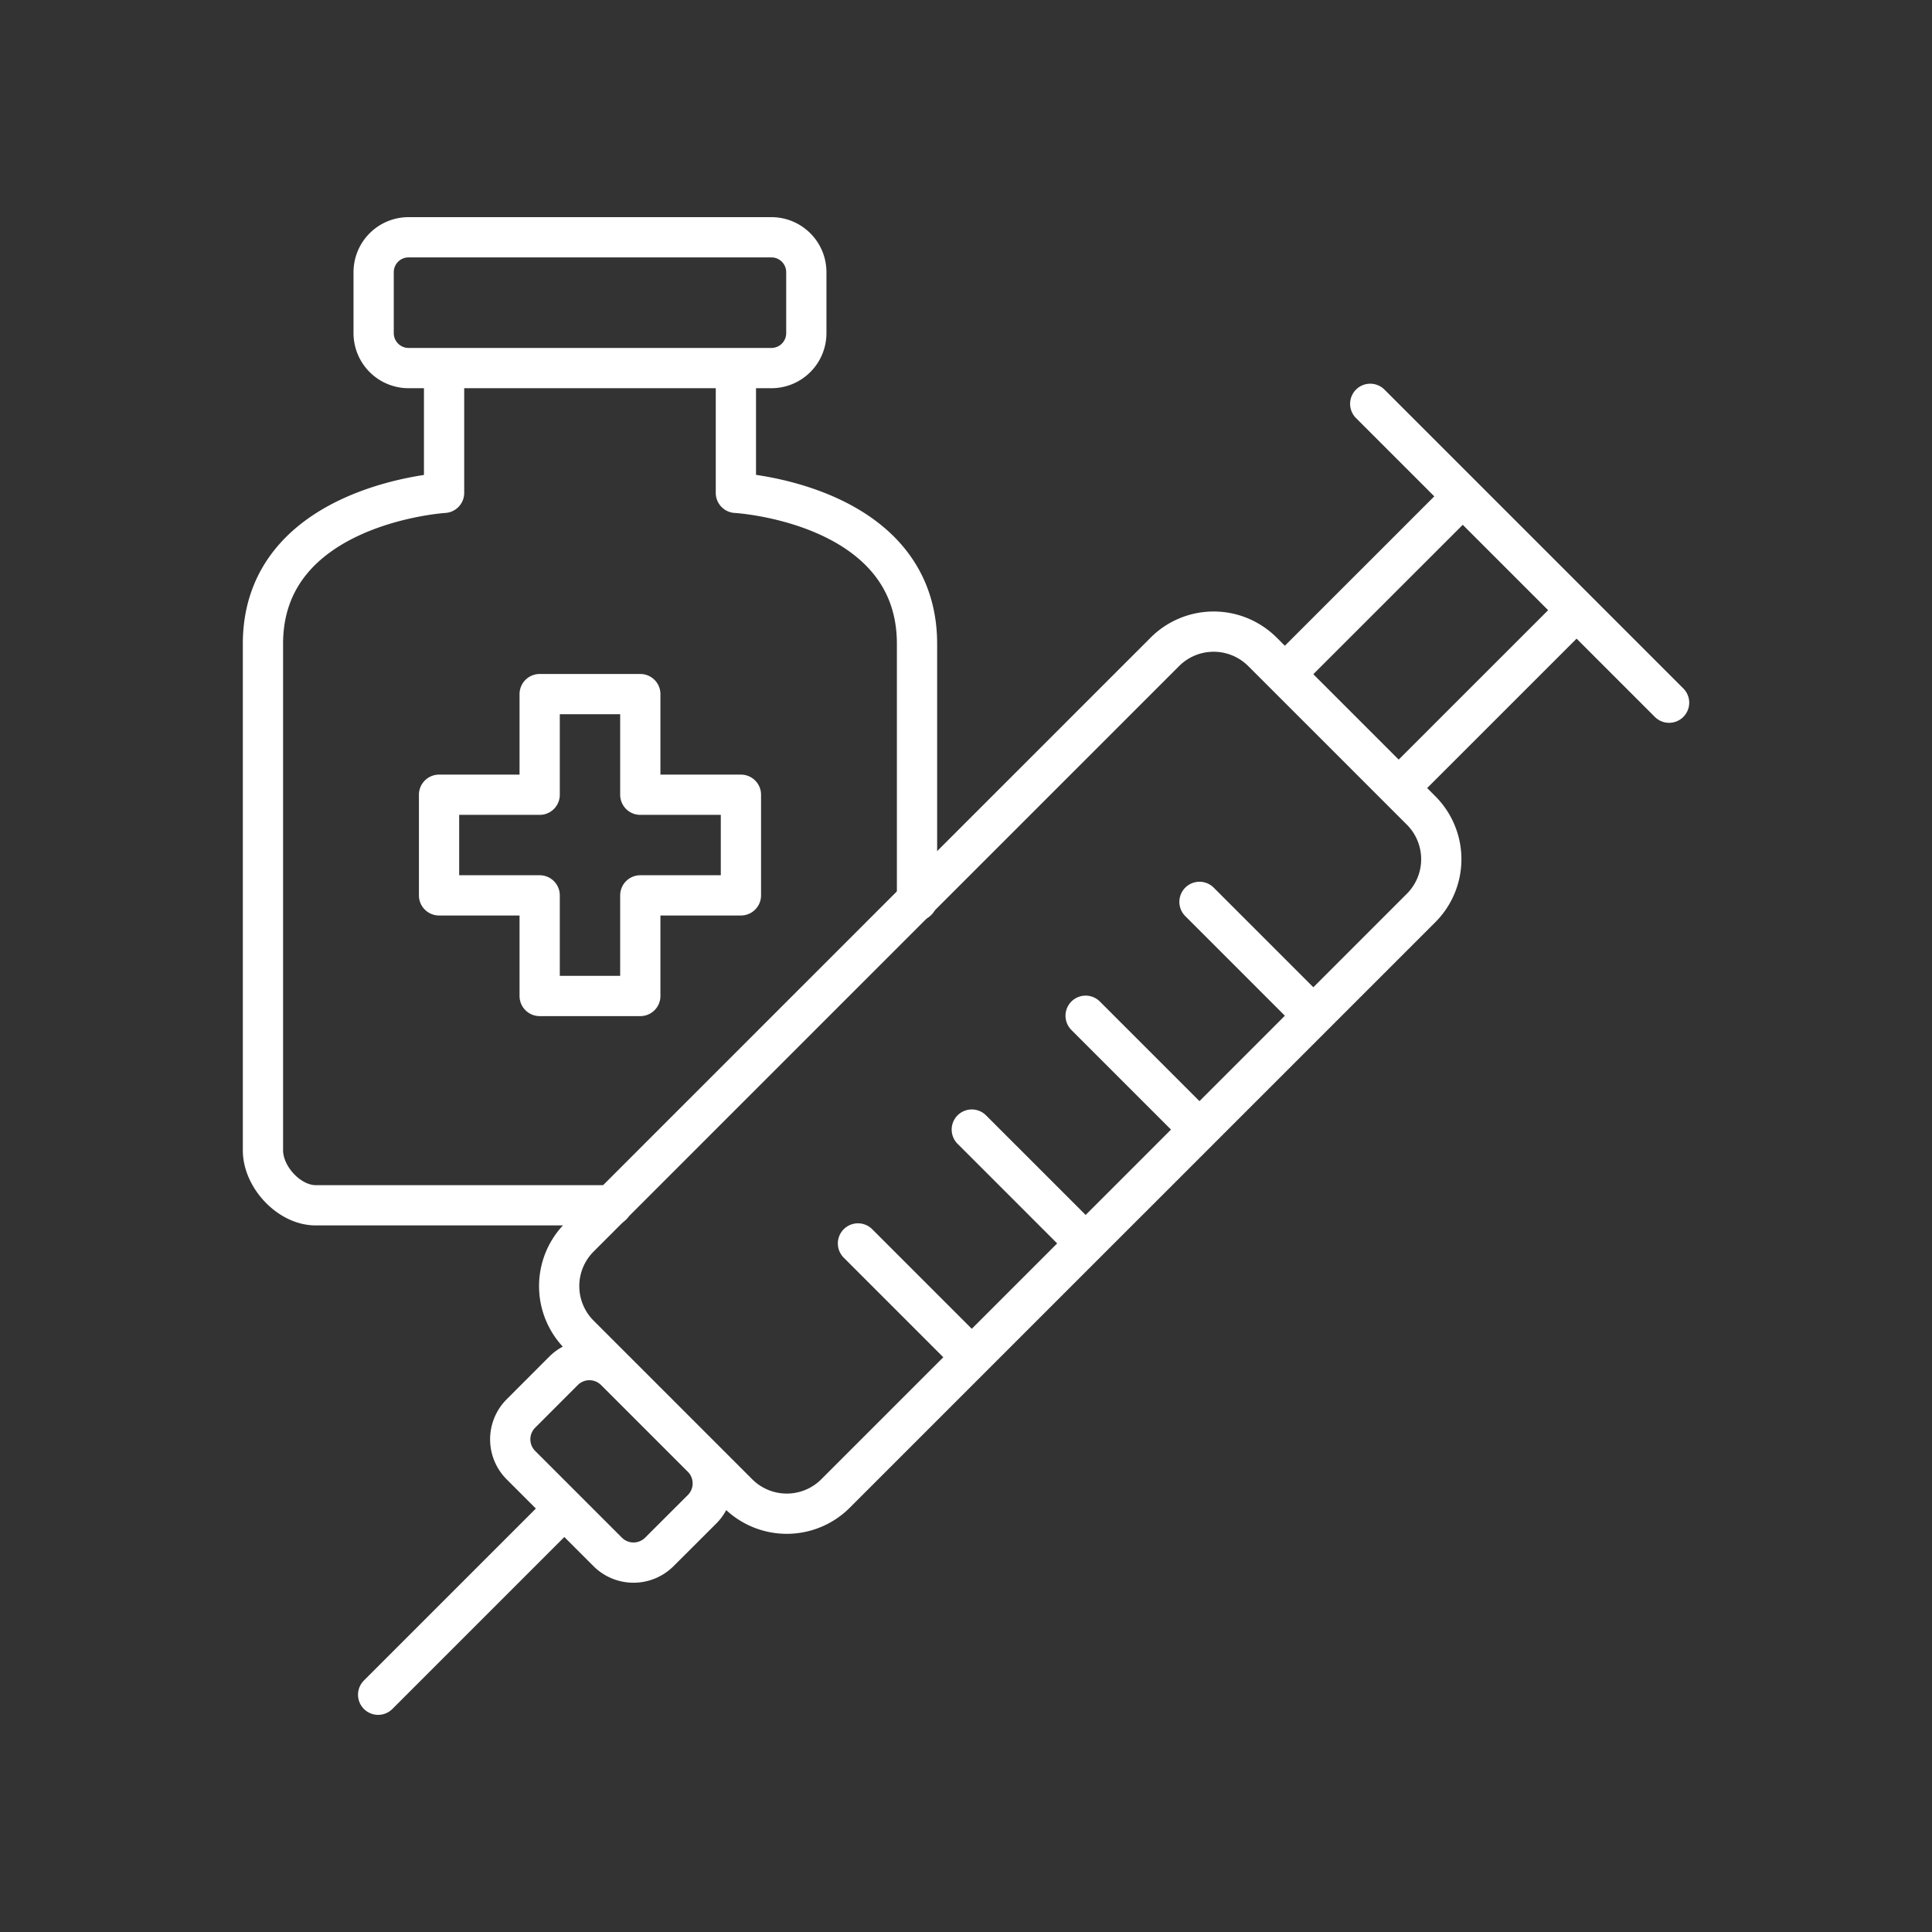 <svg viewBox="0 0 48 48" version="1.1" id="svg10" xml:space="preserve" xmlns="http://www.w3.org/2000/svg"><rect x="0" y="0" width="48" height="48" fill="#333333" stroke="none"/><defs id="defs4"><style id="style2">.a{fill:none;stroke:#fff;stroke-linecap:round;stroke-linejoin:round}</style></defs><g id="g5653" transform="translate(-2.717 -.755)"><path id="rect2618" style="fill:none;stroke:#fff;stroke-linecap:round;stroke-linejoin:round;paint-order:stroke fill markers" d="m18.006 34.814 2.152 2.152a.908.908 0 0 1 0 1.288L19.1 39.31a.908.908 0 0 1-1.287 0l-2.152-2.152a.908.908 0 0 1 0-1.287l1.056-1.057a.908.908 0 0 1 1.288 0zm-1.268 3.42-4.626 4.626M36.76 10.788l7.425 7.425m-6.613 2.016 3.95-3.949m-6.778 1.12 3.949-3.948m-14.66 18.196 2.475 2.475m.353-5.304 2.475 2.475m.353-5.303 2.475 2.475m.354-5.304 2.475 2.475m-.908-8.685 3.936 3.936a1.713 1.713 0 0 1 0 2.428L23.478 37.858a1.713 1.713 0 0 1-2.428 0l-3.936-3.936a1.713 1.713 0 0 1 0-2.428l14.542-14.542a1.713 1.713 0 0 1 2.428 0z"/><path id="path5641" style="fill:none;stroke:#fff;stroke-width:1px;stroke-linecap:round;stroke-linejoin:round;stroke-opacity:1" d="M18.625 18v2.5h2.5V23h-2.5v2.5h-2.5V23h-2.5v-2.5h2.5V18ZM21 9.955V13s4.5.248 4.5 3.75v6.384M13.75 9.954V13s-4.5.274-4.5 3.75v12.586c0 .66.65 1.364 1.31 1.364h7.36M12.87 6.65h9.01c.482 0 .87.388.87.87v1.51c0 .482-.388.87-.87.87h-9.01a.869.869 0 0 1-.87-.87V7.52c0-.482.388-.87.87-.87z"/></g></svg>
